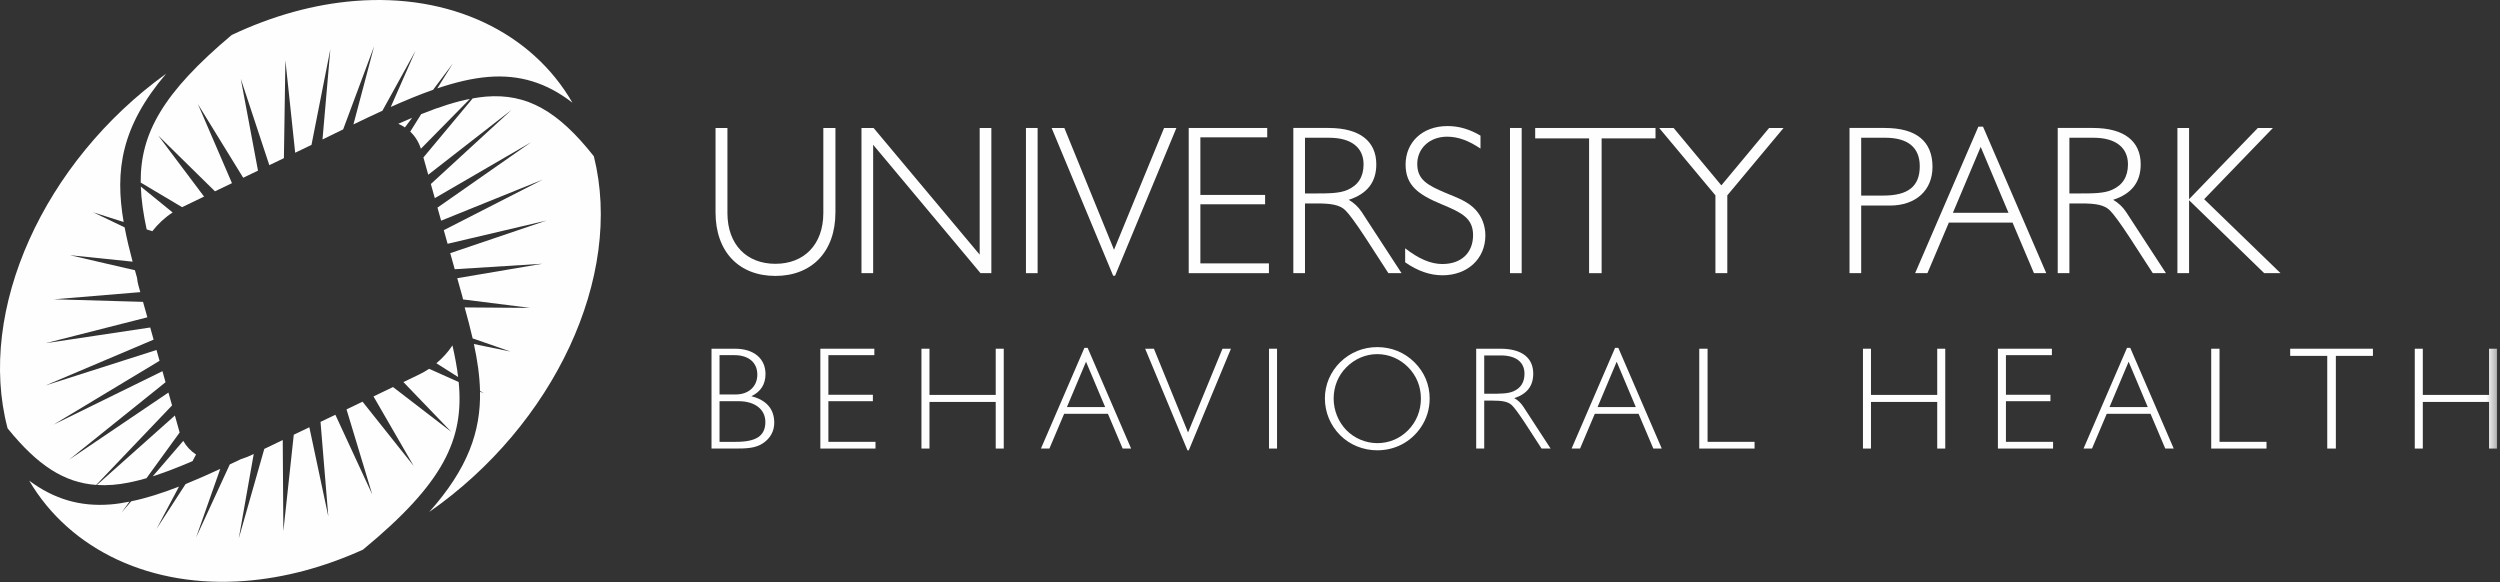 <?xml version="1.0" encoding="UTF-8"?>
<svg width="279px" height="65px" viewBox="0 0 279 65" version="1.1" xmlns="http://www.w3.org/2000/svg" xmlns:xlink="http://www.w3.org/1999/xlink">
    <rect x="0" y="0" width="279" height="65" fill="#333333" stroke="none"/>
    <!-- Generator: Sketch 47.1 (45422) - http://www.bohemiancoding.com/sketch -->
    <title>LOGO</title>
    <desc>Created with Sketch.</desc>
    <defs>
        <polygon id="path-1" points="0 64.932 278.673 64.932 278.673 0 0 0"></polygon>
    </defs>
    <g id="Page-1" stroke="none" stroke-width="1" fill="none" fill-rule="evenodd">
        <g id="HOMEPAGE" transform="translate(-126, -49)">
            <g id="NAV-GRAY" transform="translate(0, -2)">
                <g id="LOGO" transform="translate(126, 51)">
                    <path d="M46.971,16.601 C46.732,15.85 46.327,15.202 45.782,14.689 L47.003,12.738 C49.126,11.892 50.891,11.34 52.443,11.037 L46.971,16.601 Z" id="Fill-1" fill="#FEFEFE"></path>
                    <path d="M44.447,13.814 C44.711,13.927 44.955,14.066 45.187,14.22 L45.991,13.147 C45.496,13.354 44.982,13.576 44.447,13.814" id="Fill-3" fill="#FEFEFE"></path>
                    <path d="M66.274,17.441 C62.257,12.348 58.768,10.417 54.242,10.78 C53.765,10.818 53.265,10.891 52.749,10.983 L47.252,17.572 L47.792,19.498 L57.098,12.255 L48.082,20.535 L48.524,22.112 L59.259,15.878 L48.821,23.17 L49.229,24.626 L60.575,20.04 L49.527,25.687 L49.953,27.207 L61.005,24.607 L50.246,28.253 L50.748,30.045 L60.534,29.433 L51.029,31.047 L51.602,33.092 C51.63,33.194 51.653,33.304 51.675,33.417 L59.178,34.362 L51.857,34.308 C52.189,35.503 52.491,36.651 52.746,37.764 L56.981,39.236 L52.886,38.392 C53.277,40.207 53.532,41.932 53.57,43.618 L54.013,43.899 L53.572,43.701 C53.653,48.118 52.238,52.279 47.901,57.136 C61.82,47.443 69.635,30.852 66.274,17.441" id="Fill-5" fill="#FEFEFE"></path>
                    <path d="M20.023,48.178 L19.517,46.372 L10.815,54.123 C11.391,54.159 11.981,54.156 12.592,54.107 L12.592,54.107 C13.722,54.016 14.952,53.772 16.347,53.367 L20.051,48.262 C20.043,48.234 20.031,48.207 20.023,48.178" id="Fill-7" fill="#FEFEFE"></path>
                    <path d="M21.877,50.725 C21.283,50.334 20.798,49.817 20.451,49.201 L17.047,53.156 C18.353,52.741 19.818,52.179 21.485,51.463 L21.877,50.725 Z" id="Fill-9" fill="#FEFEFE"></path>
                    <g id="Group-13" transform="translate(0, 7.876)" fill="#FEFEFE">
                        <path d="M18.798,35.932 L7.706,43.429 L18.475,34.78 L18.13,33.548 L5.961,39.521 L17.805,32.389 L17.467,31.182 L5.084,35.138 L17.143,30.027 L16.764,28.673 L5.105,30.422 L16.445,27.535 L15.962,25.812 L6.022,25.525 L15.658,24.726 L15.445,23.968 C15.376,23.72 15.326,23.451 15.291,23.12 C15.211,22.838 15.133,22.559 15.057,22.282 L7.805,20.604 L14.798,21.325 C14.446,19.999 14.141,18.729 13.908,17.499 L10.398,15.817 L13.799,16.904 C12.812,11.169 13.513,6.249 18.542,0.346 C4.893,10.175 -2.638,26.724 0.847,39.925 C4.19,44.063 7.169,45.992 10.739,46.24 L19.201,37.368 L18.798,35.932 Z" id="Fill-11"></path>
                    </g>
                    <path d="M46.786,41.789 L45.02,42.638 L50.369,48.199 L43.861,43.194 L41.683,44.241 L46.167,52 L40.46,44.828 L38.672,45.687 L41.541,55.179 L37.426,46.286 L35.77,47.082 L36.64,57.633 L34.523,47.681 L32.785,48.516 L31.623,59.285 L31.554,49.107 L29.495,50.097 L26.649,60.081 L28.316,50.663 L28.087,50.773 C27.717,50.951 27.333,51.101 26.913,51.229 C26.477,51.439 26.065,51.631 25.644,51.83 L21.879,59.994 L24.58,52.329 C23.219,52.958 21.932,53.526 20.712,54.02 L17.466,59.029 L19.976,54.303 C18.061,55.048 16.3,55.603 14.649,55.943 L13.553,57.216 L14.447,55.985 C13.731,56.125 13.027,56.24 12.345,56.294 C8.977,56.564 6.049,55.717 3.258,53.641 C7.833,61.416 16.913,65.668 27.425,64.826 L27.427,64.826 C31.764,64.479 36.164,63.306 40.507,61.341 C49.51,53.919 51.81,49.033 51.19,42.635 L47.89,41.159 C47.538,41.393 47.169,41.605 46.786,41.789" id="Fill-14" fill="#FEFEFE"></path>
                    <path d="M48.7,40.541 L51.128,42.075 C50.993,40.955 50.776,39.787 50.492,38.548 C50,39.297 49.39,39.964 48.7,40.541" id="Fill-16" fill="#FEFEFE"></path>
                    <path d="M22.773,21.938 L17.657,15.126 L23.99,21.352 C24.588,21.065 25.226,20.758 25.887,20.44 L22.089,11.623 L27.141,19.836 C27.692,19.571 28.245,19.305 28.792,19.042 L26.871,8.794 L30.056,18.433 C30.625,18.16 31.172,17.897 31.684,17.65 L31.85,6.733 L32.942,17.044 C33.756,16.652 34.394,16.345 34.762,16.168 L36.866,5.504 L35.991,15.566 C36.779,15.179 37.55,14.801 38.297,14.437 L41.758,5.148 L39.444,13.881 C40.566,13.34 41.64,12.833 42.676,12.359 L46.367,5.676 L43.61,11.935 C45.284,11.187 46.852,10.542 48.335,10.021 L50.547,7.071 L48.8,9.864 C50.838,9.176 52.722,8.726 54.503,8.583 C57.98,8.304 61.001,9.224 63.884,11.464 C59.336,3.574 50.221,-0.744 39.614,0.106 C35.045,0.472 30.417,1.75 25.857,3.905 C18.174,10.36 15.651,14.9 15.703,20.374 L20.319,23.119 C20.555,23.005 21.487,22.557 22.773,21.938" id="Fill-18" fill="#FEFEFE"></path>
                    <path d="M19.266,23.711 L15.714,20.819 C15.766,22.32 15.999,23.895 16.368,25.602 L16.998,25.803 C17.632,24.989 18.393,24.275 19.266,23.711" id="Fill-20" fill="#FEFEFE"></path>
                    <path d="M86.532,29.441 C89.729,29.441 91.884,27.306 91.884,23.771 L91.884,14.282 L93.234,14.282 L93.234,23.7 C93.234,28.112 90.581,30.793 86.532,30.793 C82.483,30.793 79.854,28.112 79.854,23.7 L79.854,14.282 L81.181,14.282 L81.181,23.771 C81.181,27.306 83.335,29.441 86.532,29.441" id="Fill-22" fill="#FEFEFE"></path>
                    <polygon id="Fill-24" fill="#FEFEFE" points="96.141 14.282 97.492 14.282 109.332 28.42 109.332 14.282 110.635 14.282 110.635 30.485 109.427 30.485 97.444 16.156 97.444 30.485 96.141 30.485"></polygon>
                    <mask id="mask-2" fill="white">
                        <use xlink:href="#path-1"></use>
                    </mask>
                    <g id="Clip-27"></g>
                    <polygon id="Fill-26" fill="#FEFEFE" mask="url(#mask-2)" points="114.496 30.485 115.798 30.485 115.798 14.282 114.496 14.282"></polygon>
                    <polygon id="Fill-28" fill="#FEFEFE" mask="url(#mask-2)" points="118.782 14.282 124.324 27.876 129.912 14.282 131.286 14.282 124.442 30.77 124.229 30.77 117.361 14.282"></polygon>
                    <polygon id="Fill-29" fill="#FEFEFE" mask="url(#mask-2)" points="132.66 14.282 141.422 14.282 141.422 15.326 133.962 15.326 133.962 21.754 141.185 21.754 141.185 22.798 133.962 22.798 133.962 29.394 141.612 29.394 141.612 30.485 132.66 30.485"></polygon>
                    <path d="M145.637,21.589 L146.633,21.589 C148.266,21.589 149.498,21.589 150.397,21.185 C151.582,20.663 152.174,19.714 152.174,18.339 C152.174,16.488 150.824,15.373 148.338,15.373 L145.637,15.373 L145.637,21.589 Z M148.266,14.281 C151.771,14.281 153.595,15.776 153.595,18.339 C153.595,20.331 152.577,21.636 150.516,22.3 C151.108,22.633 151.582,23.083 151.961,23.652 L156.413,30.485 L154.944,30.485 L152.363,26.499 C151.321,24.91 150.587,23.913 150.161,23.486 C149.521,22.846 148.527,22.704 146.964,22.704 L145.637,22.704 L145.637,30.485 L144.335,30.485 L144.335,14.281 L148.266,14.281 Z" id="Fill-30" fill="#FEFEFE" mask="url(#mask-2)"></path>
                    <path d="M161.505,15.254 C159.492,15.254 158.166,16.607 158.166,18.291 C158.166,20.046 159.279,20.663 161.363,21.541 C162.689,22.087 163.873,22.514 164.702,23.439 C165.388,24.198 165.767,25.194 165.767,26.286 C165.767,28.848 163.802,30.722 160.984,30.722 C159.587,30.722 158.213,30.247 156.816,29.275 L156.816,27.709 C158.308,28.871 159.658,29.465 160.96,29.465 C163.068,29.465 164.394,28.231 164.394,26.238 C164.394,24.341 163.116,23.724 160.889,22.799 C158.261,21.707 156.864,20.687 156.864,18.362 C156.864,15.919 158.687,14.068 161.552,14.068 C162.831,14.068 164.015,14.424 165.223,15.136 L165.223,16.582 C163.921,15.705 162.736,15.254 161.505,15.254" id="Fill-31" fill="#FEFEFE" mask="url(#mask-2)"></path>
                    <polygon id="Fill-32" fill="#FEFEFE" mask="url(#mask-2)" points="168.516 30.485 169.818 30.485 169.818 14.282 168.516 14.282"></polygon>
                    <polygon id="Fill-33" fill="#FEFEFE" mask="url(#mask-2)" points="177.343 15.444 171.328 15.444 171.328 14.282 184.755 14.282 184.755 15.444 178.741 15.444 178.741 30.485 177.343 30.485"></polygon>
                    <polygon id="Fill-34" fill="#FEFEFE" mask="url(#mask-2)" points="191.441 21.802 185.165 14.282 186.776 14.282 192.103 20.687 197.432 14.282 199.042 14.282 192.767 21.802 192.767 30.485 191.441 30.485"></polygon>
                    <path d="M207.709,21.826 L210.173,21.826 C212.944,21.826 214.246,20.806 214.246,18.552 C214.246,16.465 212.92,15.373 210.41,15.373 L207.709,15.373 L207.709,21.826 Z M210.338,14.281 C213.867,14.281 215.667,15.776 215.667,18.623 C215.667,21.232 213.82,22.941 210.907,22.941 L207.709,22.941 L207.709,30.485 L206.407,30.485 L206.407,14.281 L210.338,14.281 Z" id="Fill-35" fill="#FEFEFE" mask="url(#mask-2)"></path>
                    <path d="M224.148,23.748 L221.046,16.393 L217.943,23.748 L224.148,23.748 Z M220.785,14.139 L221.306,14.139 L228.363,30.485 L226.989,30.485 L224.598,24.839 L217.493,24.839 L215.101,30.485 L213.728,30.485 L220.785,14.139 Z" id="Fill-36" fill="#FEFEFE" mask="url(#mask-2)"></path>
                    <path d="M230.944,21.589 L231.94,21.589 C233.573,21.589 234.805,21.589 235.704,21.185 C236.889,20.663 237.481,19.714 237.481,18.339 C237.481,16.488 236.131,15.373 233.644,15.373 L230.944,15.373 L230.944,21.589 Z M233.573,14.281 C237.078,14.281 238.902,15.776 238.902,18.339 C238.902,20.331 237.883,21.636 235.823,22.3 C236.415,22.633 236.889,23.083 237.268,23.652 L241.72,30.485 L240.251,30.485 L237.67,26.499 C236.628,24.91 235.894,23.913 235.468,23.486 C234.828,22.846 233.834,22.704 232.27,22.704 L230.944,22.704 L230.944,30.485 L229.642,30.485 L229.642,14.281 L233.573,14.281 Z" id="Fill-37" fill="#FEFEFE" mask="url(#mask-2)"></path>
                    <polygon id="Fill-38" fill="#FEFEFE" mask="url(#mask-2)" points="242.999 14.282 244.301 14.282 244.301 22.229 251.974 14.282 253.656 14.282 245.983 22.229 254.508 30.485 252.684 30.485 244.301 22.347 244.301 30.485 242.999 30.485"></polygon>
                    <path d="M80.3,49.309 L82.14,49.309 C84.355,49.309 85.414,48.673 85.414,47.089 C85.414,45.703 84.273,44.773 82.417,44.773 L80.3,44.773 L80.3,49.309 Z M80.3,44.022 L82.108,44.022 C83.557,44.022 84.518,43.125 84.518,41.804 C84.518,40.467 83.557,39.635 81.961,39.635 L80.3,39.635 L80.3,44.022 Z M79.405,38.917 L82.026,38.917 C84.16,38.917 85.43,40.042 85.43,41.739 C85.43,42.881 84.908,43.713 83.85,44.219 C85.544,44.643 86.407,45.654 86.407,47.188 C86.407,48.15 85.935,48.966 85.088,49.505 C84.273,50.026 83.28,50.059 82.026,50.059 L79.405,50.059 L79.405,38.917 Z" id="Fill-39" fill="#FEFEFE" mask="url(#mask-2)"></path>
                    <polygon id="Fill-40" fill="#FEFEFE" mask="url(#mask-2)" points="91.551 38.917 97.576 38.917 97.576 39.635 92.447 39.635 92.447 44.056 97.413 44.056 97.413 44.773 92.447 44.773 92.447 49.309 97.706 49.309 97.706 50.059 91.551 50.059"></polygon>
                    <polygon id="Fill-41" fill="#FEFEFE" mask="url(#mask-2)" points="102.833 38.917 103.729 38.917 103.729 44.072 111.123 44.072 111.123 38.917 112.018 38.917 112.018 50.059 111.123 50.059 111.123 44.855 103.729 44.855 103.729 50.059 102.833 50.059"></polygon>
                    <path d="M123.334,45.426 L121.2,40.368 L119.068,45.426 L123.334,45.426 Z M121.022,38.819 L121.38,38.819 L126.233,50.059 L125.288,50.059 L123.643,46.177 L118.758,46.177 L117.113,50.059 L116.169,50.059 L121.022,38.819 Z" id="Fill-42" fill="#FEFEFE" mask="url(#mask-2)"></path>
                    <polygon id="Fill-43" fill="#FEFEFE" mask="url(#mask-2)" points="128.776 38.917 132.587 48.265 136.429 38.917 137.374 38.917 132.668 50.254 132.521 50.254 127.799 38.917"></polygon>
                    <polygon id="Fill-44" fill="#FEFEFE" mask="url(#mask-2)" points="141.622 50.059 142.518 50.059 142.518 38.917 141.622 38.917"></polygon>
                    <path d="M150.252,48.003 C151.147,48.917 152.418,49.455 153.704,49.455 C155.023,49.455 156.228,48.95 157.156,48.003 C158.068,47.074 158.573,45.833 158.573,44.48 C158.573,43.142 158.084,41.934 157.156,40.989 C156.244,40.058 155.006,39.52 153.704,39.52 C152.418,39.52 151.196,40.043 150.252,40.989 C149.34,41.902 148.835,43.142 148.835,44.48 C148.835,45.801 149.356,47.074 150.252,48.003 M149.568,40.418 C150.692,39.324 152.141,38.737 153.704,38.737 C155.284,38.737 156.733,39.324 157.84,40.418 C158.964,41.527 159.55,42.93 159.55,44.48 C159.55,45.655 159.208,46.764 158.556,47.709 C157.449,49.325 155.691,50.254 153.704,50.254 C152.141,50.254 150.642,49.651 149.568,48.575 C148.46,47.465 147.858,46.013 147.858,44.447 C147.858,42.946 148.476,41.494 149.568,40.418" id="Fill-45" fill="#FEFEFE" mask="url(#mask-2)"></path>
                    <path d="M165.639,43.941 L166.322,43.941 C167.446,43.941 168.292,43.941 168.912,43.664 C169.726,43.305 170.133,42.653 170.133,41.707 C170.133,40.434 169.205,39.667 167.495,39.667 L165.639,39.667 L165.639,43.941 Z M167.446,38.917 C169.856,38.917 171.11,39.945 171.11,41.707 C171.11,43.077 170.409,43.974 168.993,44.431 C169.4,44.659 169.726,44.969 169.987,45.361 L173.048,50.059 L172.039,50.059 L170.263,47.319 C169.547,46.225 169.042,45.54 168.749,45.246 C168.309,44.806 167.625,44.708 166.55,44.708 L165.639,44.708 L165.639,50.059 L164.743,50.059 L164.743,38.917 L167.446,38.917 Z" id="Fill-46" fill="#FEFEFE" mask="url(#mask-2)"></path>
                    <path d="M182.556,45.426 L180.422,40.368 L178.29,45.426 L182.556,45.426 Z M180.243,38.819 L180.602,38.819 L185.454,50.059 L184.51,50.059 L182.865,46.177 L177.98,46.177 L176.335,50.059 L175.39,50.059 L180.243,38.819 Z" id="Fill-47" fill="#FEFEFE" mask="url(#mask-2)"></path>
                    <polygon id="Fill-48" fill="#FEFEFE" mask="url(#mask-2)" points="189.637 38.917 190.565 38.917 190.565 49.309 195.809 49.309 195.809 50.059 189.637 50.059"></polygon>
                    <polygon id="Fill-49" fill="#FEFEFE" mask="url(#mask-2)" points="207.906 38.917 208.801 38.917 208.801 44.072 216.194 44.072 216.194 38.917 217.09 38.917 217.09 50.059 216.194 50.059 216.194 44.855 208.801 44.855 208.801 50.059 207.906 50.059"></polygon>
                    <polygon id="Fill-50" fill="#FEFEFE" mask="url(#mask-2)" points="222.966 38.917 228.991 38.917 228.991 39.635 223.862 39.635 223.862 44.056 228.829 44.056 228.829 44.773 223.862 44.773 223.862 49.309 229.122 49.309 229.122 50.059 222.966 50.059"></polygon>
                    <path d="M239.689,45.426 L237.555,40.368 L235.422,45.426 L239.689,45.426 Z M237.376,38.819 L237.734,38.819 L242.587,50.059 L241.643,50.059 L239.998,46.177 L235.113,46.177 L233.468,50.059 L232.523,50.059 L237.376,38.819 Z" id="Fill-51" fill="#FEFEFE" mask="url(#mask-2)"></path>
                    <polygon id="Fill-52" fill="#FEFEFE" mask="url(#mask-2)" points="246.771 38.917 247.699 38.917 247.699 49.309 252.943 49.309 252.943 50.059 246.771 50.059"></polygon>
                    <polygon id="Fill-53" fill="#FEFEFE" mask="url(#mask-2)" points="259.721 39.716 255.585 39.716 255.585 38.917 264.818 38.917 264.818 39.716 260.682 39.716 260.682 50.059 259.721 50.059"></polygon>
                    <polygon id="Fill-54" fill="#FEFEFE" mask="url(#mask-2)" points="269.489 38.917 270.385 38.917 270.385 44.072 277.778 44.072 277.778 38.917 278.673 38.917 278.673 50.059 277.778 50.059 277.778 44.855 270.385 44.855 270.385 50.059 269.489 50.059"></polygon>
                </g>
            </g>
        </g>
    </g>
</svg>